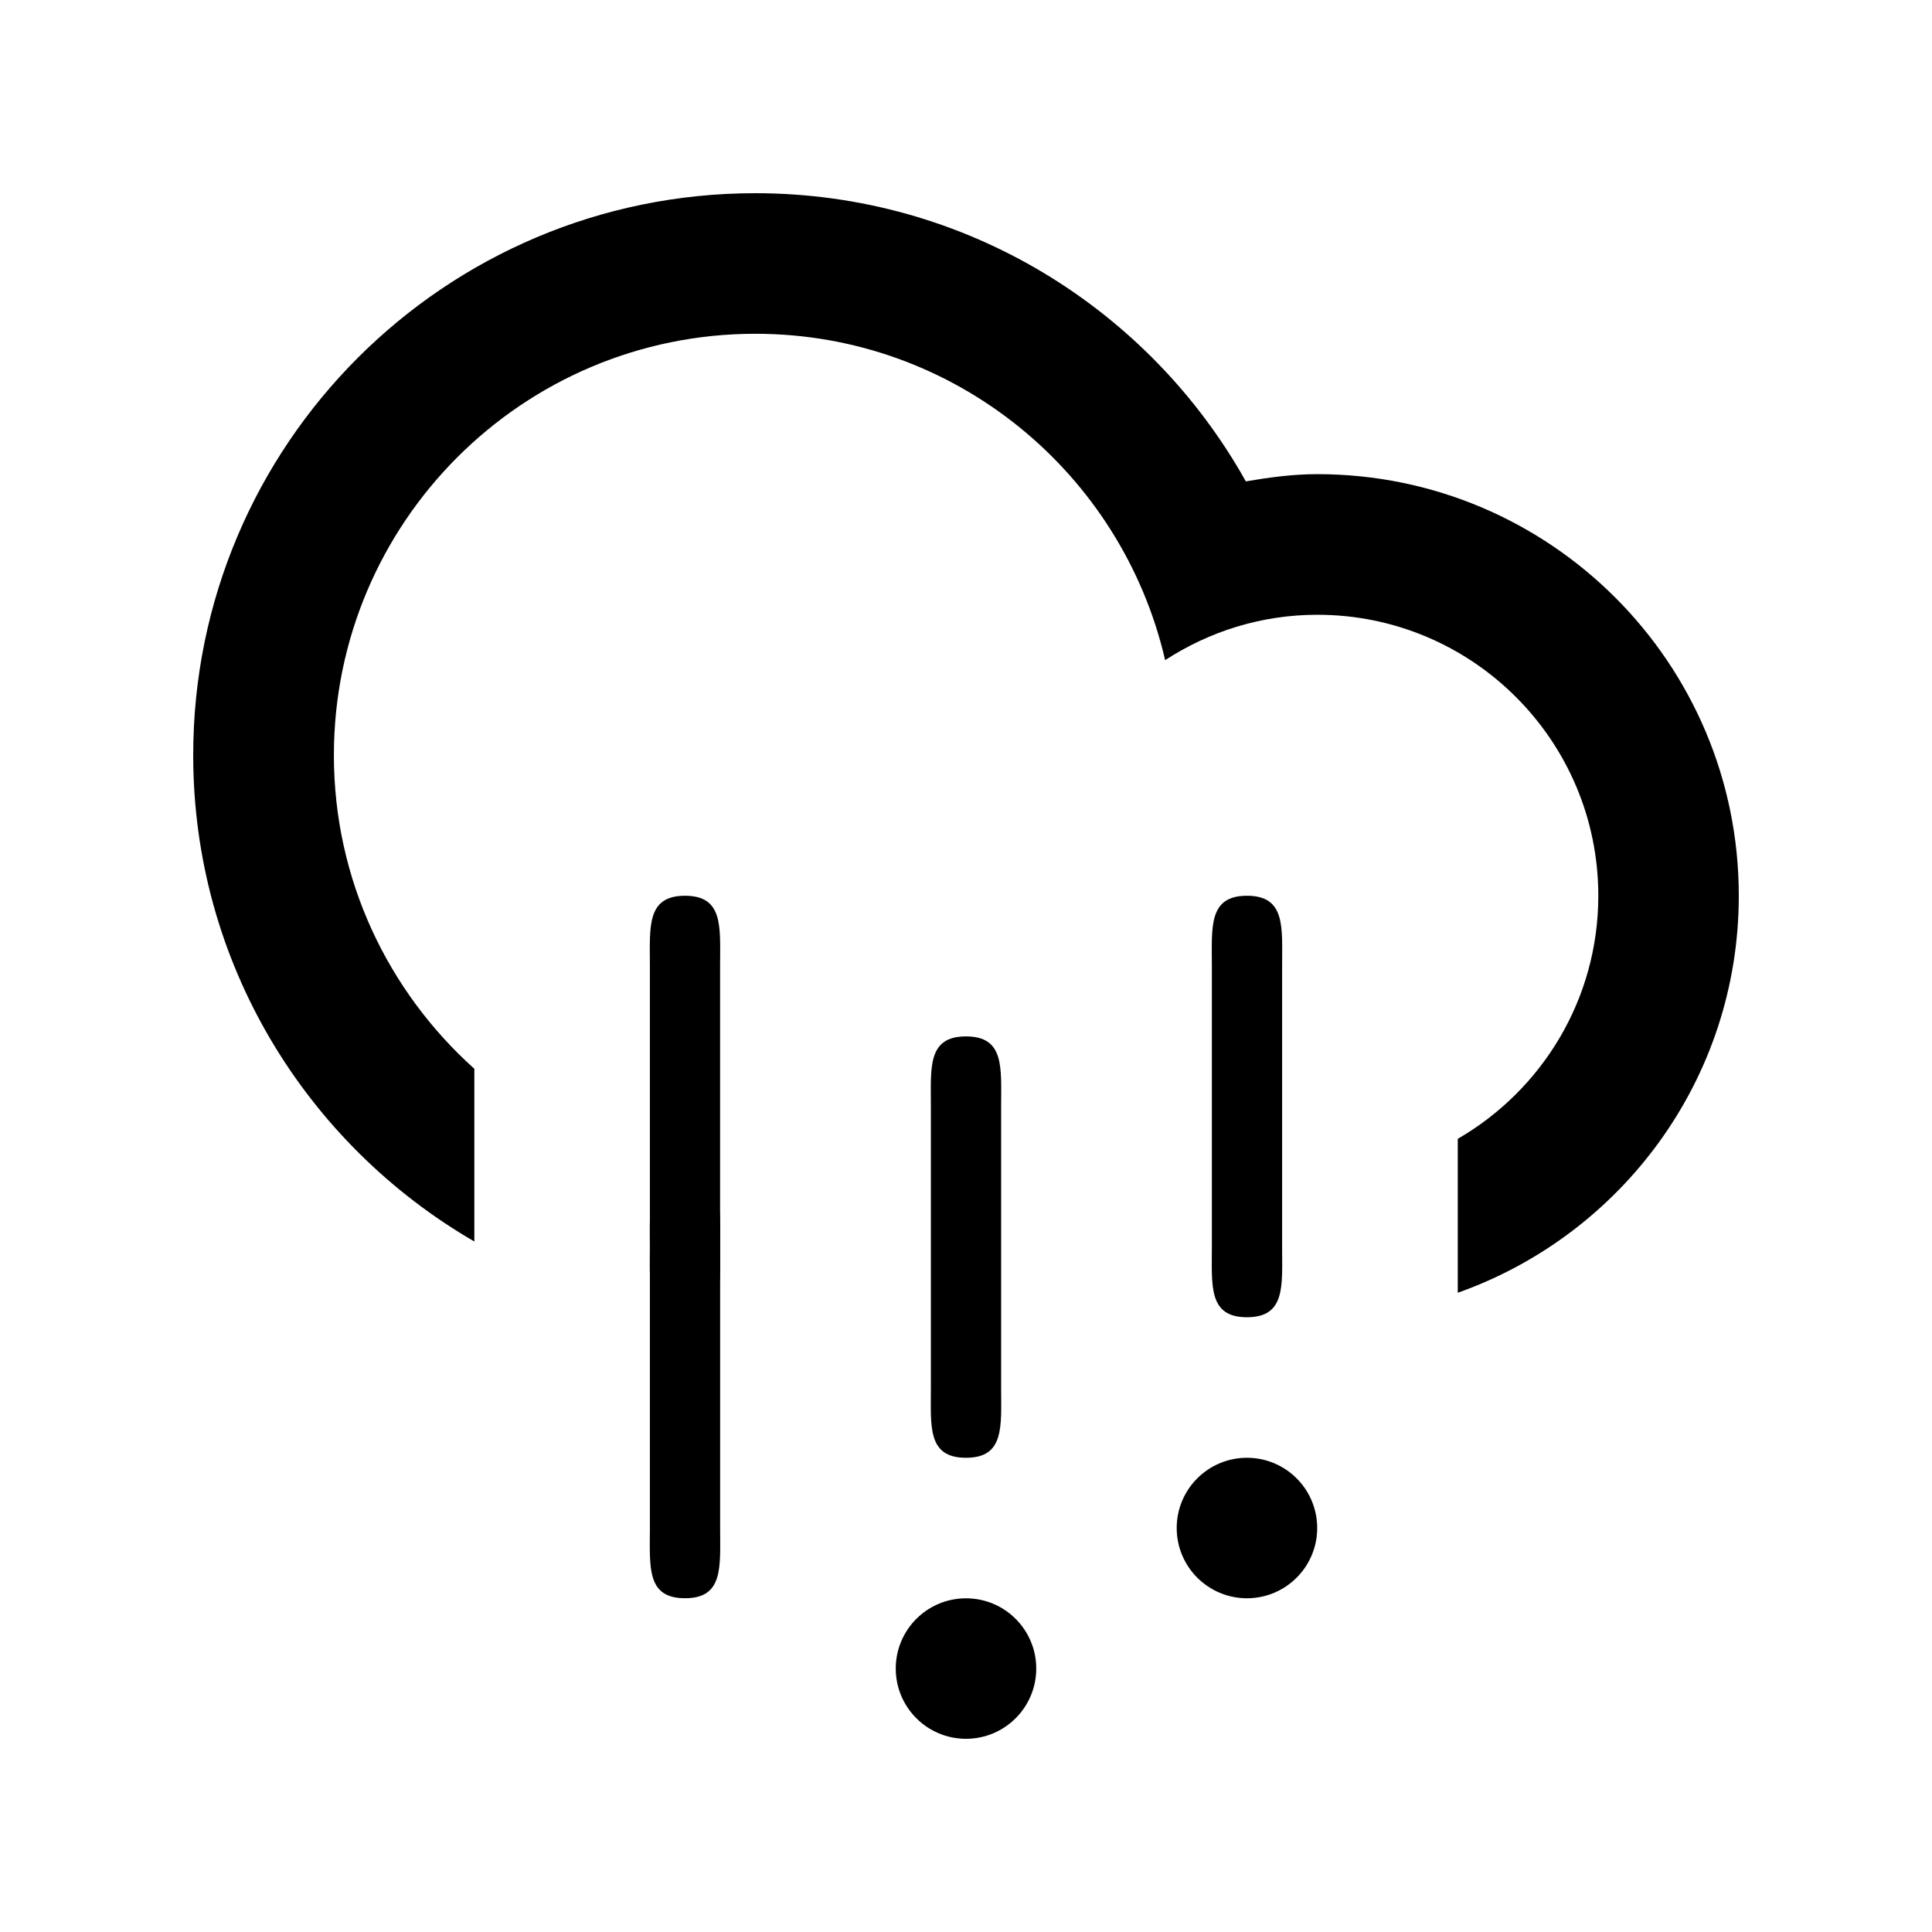 <?xml version="1.0" encoding="utf-8"?>
<!-- Generator: Adobe Illustrator 16.0.0, SVG Export Plug-In . SVG Version: 6.00 Build 0)  -->
<!DOCTYPE svg PUBLIC "-//W3C//DTD SVG 1.1//EN" "http://www.w3.org/Graphics/SVG/1.1/DTD/svg11.dtd">
<svg version="1.1" id="Layer_1" xmlns="http://www.w3.org/2000/svg" xmlns:xlink="http://www.w3.org/1999/xlink" x="0px" y="0px"
	 width="50px" height="50px" viewBox="0 0 50 50" enable-background="new 0 0 50 50" xml:space="preserve">
<path d="M17.727,23.182c-1.002,0-0.908,0.815-0.908,1.818v7.273c0,1.004-0.094,1.816,0.908,1.816c1.003,0,0.909-0.814,0.909-1.816
	V25C18.636,23.997,18.731,23.182,17.727,23.182z"/>
<path d="M34.091,12.271c-0.634,0-1.245,0.084-1.849,0.187C29.755,8.011,25.003,5,19.545,5C11.512,5,5,11.512,5,19.544
	c0,5.381,2.93,10.067,7.276,12.586v-4.47c-2.226-1.997-3.635-4.887-3.635-8.114c0-6.023,4.885-10.908,10.908-10.908
	c5.173,0,9.487,3.612,10.605,8.446c1.135-0.737,2.482-1.174,3.938-1.174c4.015,0,7.272,3.256,7.272,7.272
	c0,2.69-1.465,5.033-3.637,6.291v3.983C41.962,31.957,45,27.93,45,23.181C45,17.155,40.115,12.271,34.091,12.271z"/>
<circle display="none" cx="17.727" cy="39.545" r="1.818"/>
<path d="M32.271,34.09c1.004,0,0.91-0.814,0.91-1.816V25c0-1.003,0.094-1.818-0.91-1.818c-1.002,0-0.908,0.815-0.908,1.818v7.273
	C31.363,33.277,31.27,34.09,32.271,34.09z"/>
<circle cx="25" cy="43.182" r="1.818"/>
<circle cx="32.271" cy="39.545" r="1.818"/>
<path d="M25,37.727c1.004,0,0.909-0.813,0.909-1.816v-7.271c0-1.005,0.095-1.818-0.909-1.818s-0.909,0.813-0.909,1.818v7.271
	C24.091,36.915,23.996,37.727,25,37.727z"/>
<path d="M17.727,30.456c-1.001,0-0.908,0.814-0.908,1.817v7.273c0,1.004-0.094,1.816,0.908,1.816c1.004,0,0.91-0.814,0.91-1.816
	v-7.273C18.637,31.271,18.73,30.456,17.727,30.456z"/>
</svg>
